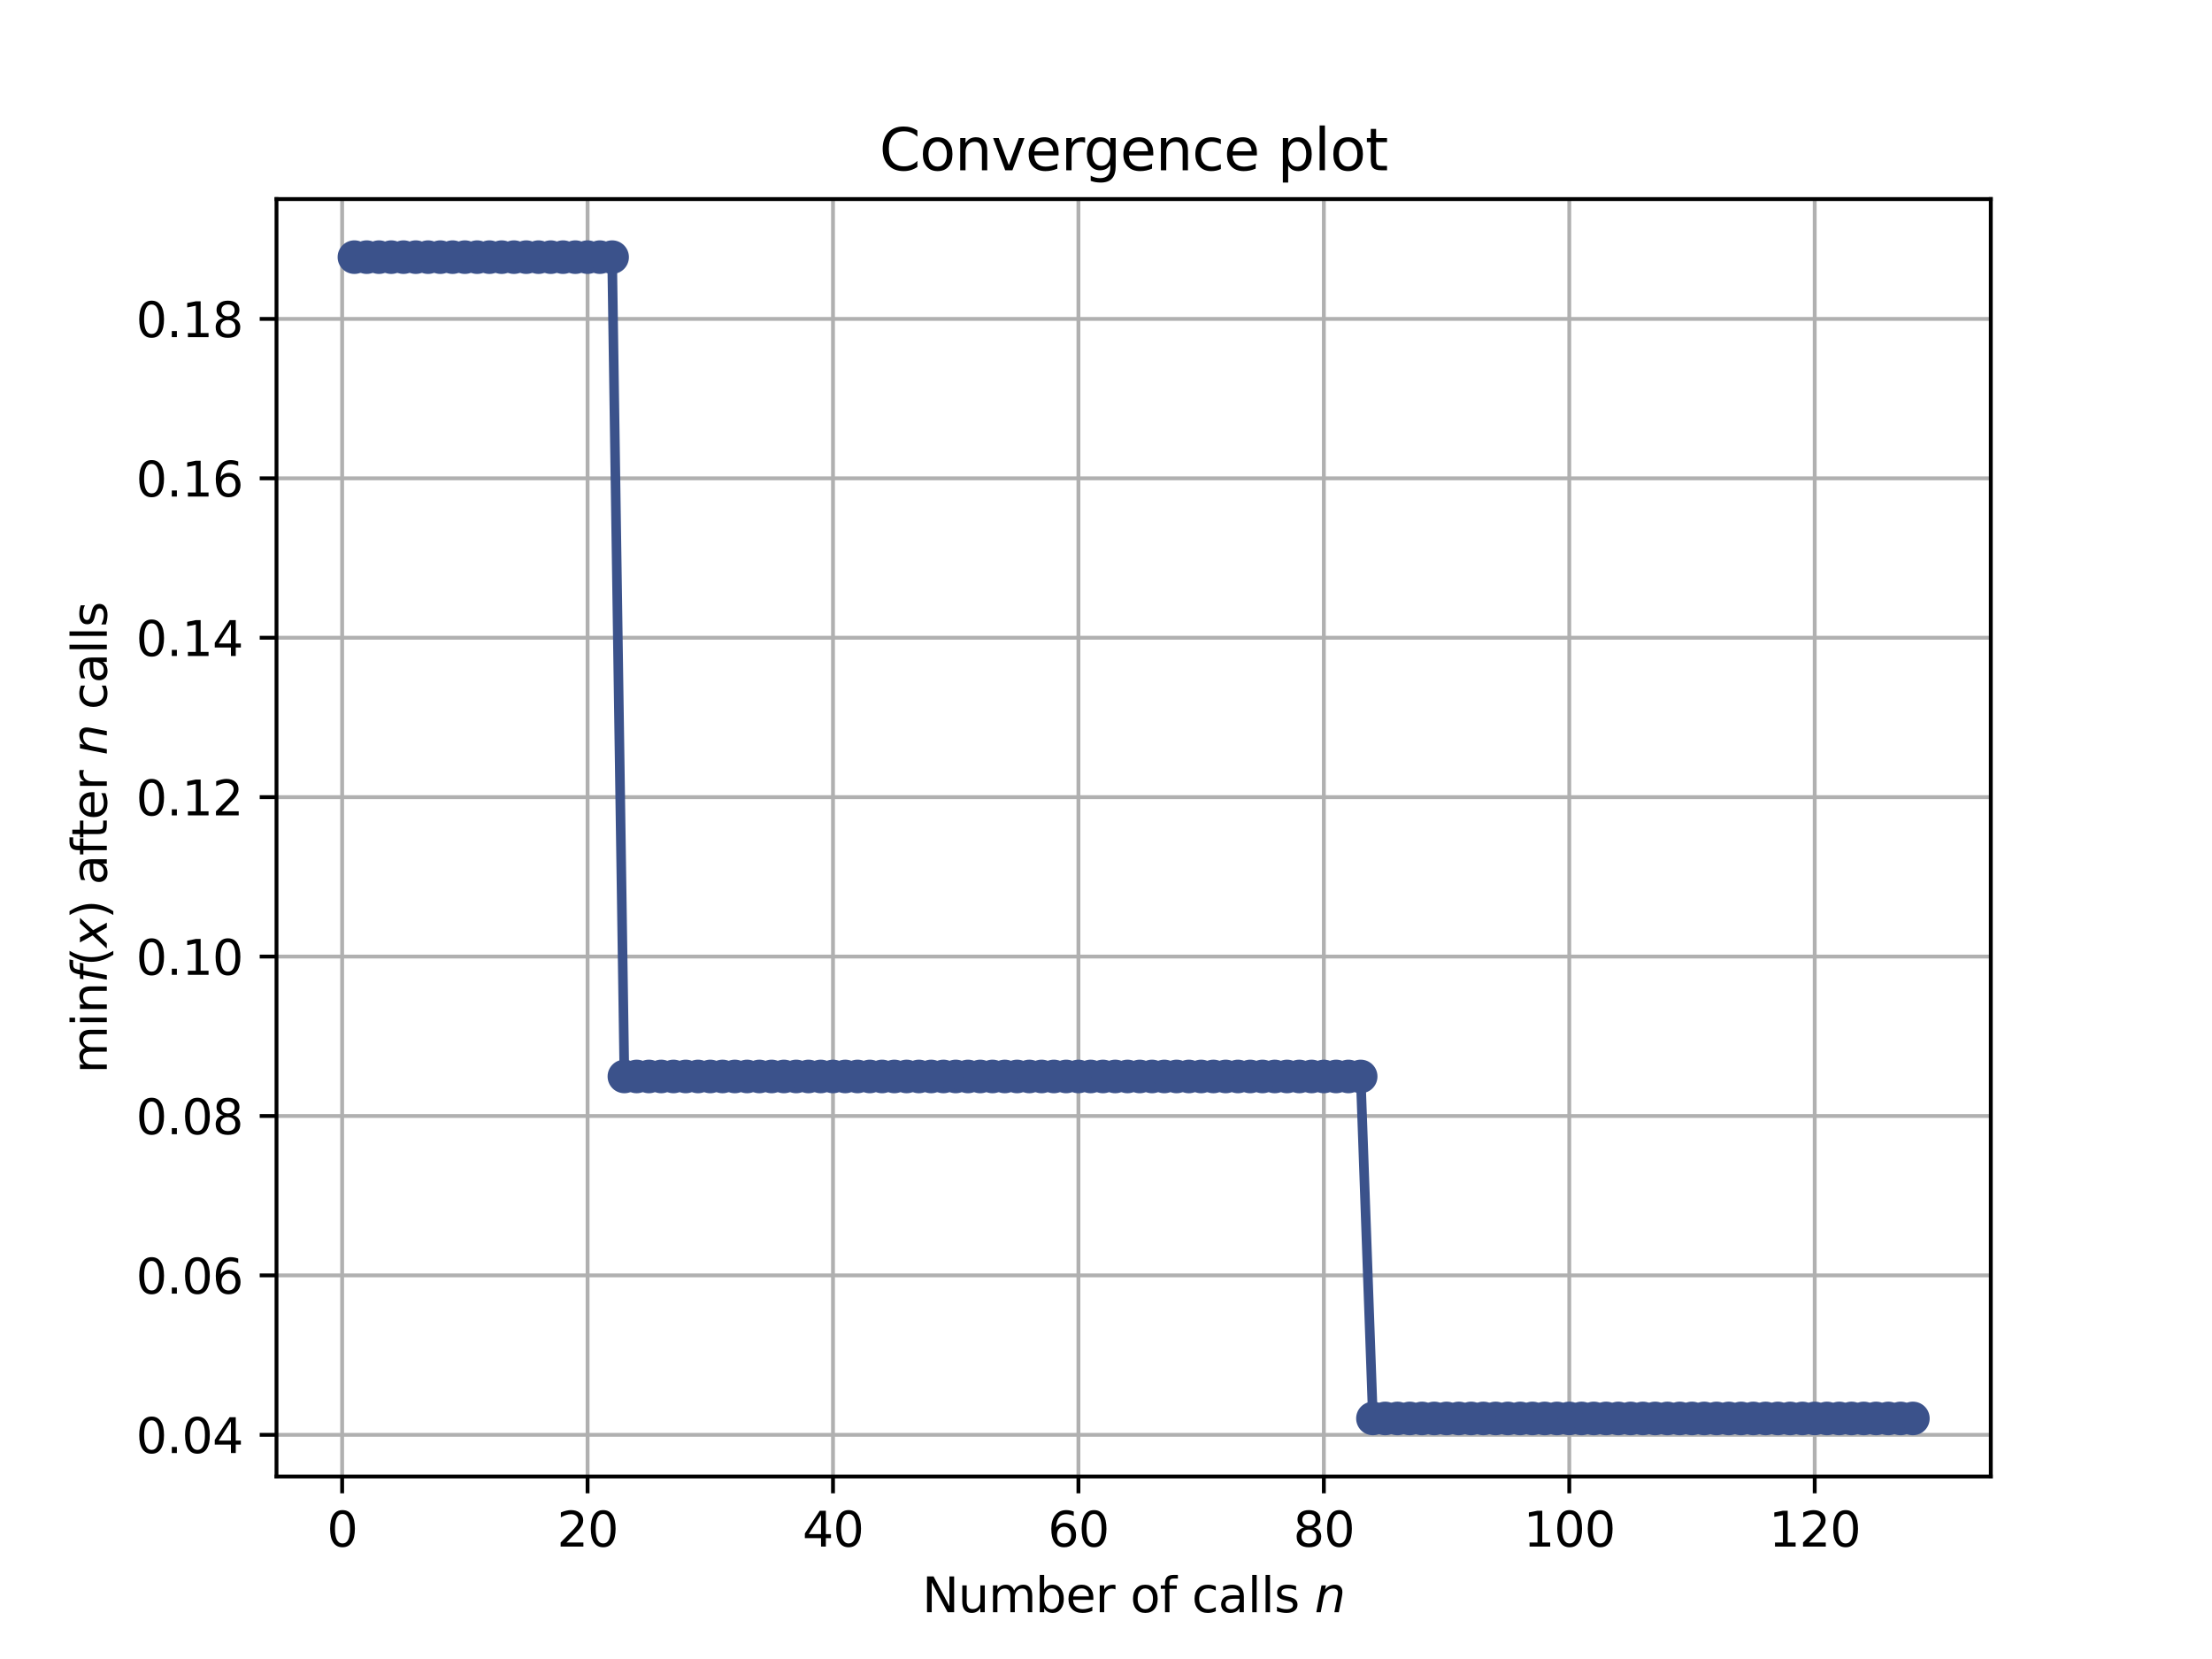 <?xml version="1.0" encoding="utf-8" standalone="no"?>
<!DOCTYPE svg PUBLIC "-//W3C//DTD SVG 1.1//EN"
  "http://www.w3.org/Graphics/SVG/1.1/DTD/svg11.dtd">
<svg height="345.6pt" version="1.1" viewBox="0 0 460.8 345.6" width="460.8pt" xmlns="http://www.w3.org/2000/svg" xmlns:xlink="http://www.w3.org/1999/xlink">
 <defs>
  <style type="text/css">*{stroke-linecap:butt;stroke-linejoin:round;}</style>
 </defs>
 <g id="figure_1">
  <g id="patch_1">
   <path d="M 0 345.6 
L 460.8 345.6 
L 460.8 0 
L 0 0 
z
" style="fill:#ffffff;"/>
  </g>
  <g id="axes_1">
   <g id="patch_2">
    <path d="M 57.6 307.584 
L 414.72 307.584 
L 414.72 41.472 
L 57.6 41.472 
z
" style="fill:#ffffff;"/>
   </g>
   <g id="matplotlib.axis_1">
    <g id="xtick_1">
     <g id="line2d_1">
      <path clip-path="url(#p0a5ab85a24)" d="M 71.276 307.584 
L 71.276 41.472 
" style="fill:none;stroke:#b0b0b0;stroke-linecap:square;stroke-width:0.8;"/>
     </g>
     <g id="line2d_2">
      <defs>
       <path d="M 0 0 
L 0 3.5 
" id="m8573bf4aab" style="stroke:#000000;stroke-width:0.8;"/>
      </defs>
      <g>
       <use style="stroke:#000000;stroke-width:0.8;" x="71.276" xlink:href="#m8573bf4aab" y="307.584"/>
      </g>
     </g>
     <g id="text_1">
      <!-- 0 -->
      <g transform="translate(68.095 322.182)scale(0.1 -0.1)">
       <defs>
        <path d="M 2034 4250 
Q 1547 4250 1301 3770 
Q 1056 3291 1056 2328 
Q 1056 1369 1301 889 
Q 1547 409 2034 409 
Q 2525 409 2770 889 
Q 3016 1369 3016 2328 
Q 3016 3291 2770 3770 
Q 2525 4250 2034 4250 
z
M 2034 4750 
Q 2819 4750 3233 4129 
Q 3647 3509 3647 2328 
Q 3647 1150 3233 529 
Q 2819 -91 2034 -91 
Q 1250 -91 836 529 
Q 422 1150 422 2328 
Q 422 3509 836 4129 
Q 1250 4750 2034 4750 
z
" id="DejaVuSans-30" transform="scale(0.016)"/>
       </defs>
       <use xlink:href="#DejaVuSans-30"/>
      </g>
     </g>
    </g>
    <g id="xtick_2">
     <g id="line2d_3">
      <path clip-path="url(#p0a5ab85a24)" d="M 122.403 307.584 
L 122.403 41.472 
" style="fill:none;stroke:#b0b0b0;stroke-linecap:square;stroke-width:0.8;"/>
     </g>
     <g id="line2d_4">
      <g>
       <use style="stroke:#000000;stroke-width:0.8;" x="122.403" xlink:href="#m8573bf4aab" y="307.584"/>
      </g>
     </g>
     <g id="text_2">
      <!-- 20 -->
      <g transform="translate(116.041 322.182)scale(0.1 -0.1)">
       <defs>
        <path d="M 1228 531 
L 3431 531 
L 3431 0 
L 469 0 
L 469 531 
Q 828 903 1448 1529 
Q 2069 2156 2228 2338 
Q 2531 2678 2651 2914 
Q 2772 3150 2772 3378 
Q 2772 3750 2511 3984 
Q 2250 4219 1831 4219 
Q 1534 4219 1204 4116 
Q 875 4013 500 3803 
L 500 4441 
Q 881 4594 1212 4672 
Q 1544 4750 1819 4750 
Q 2544 4750 2975 4387 
Q 3406 4025 3406 3419 
Q 3406 3131 3298 2873 
Q 3191 2616 2906 2266 
Q 2828 2175 2409 1742 
Q 1991 1309 1228 531 
z
" id="DejaVuSans-32" transform="scale(0.016)"/>
       </defs>
       <use xlink:href="#DejaVuSans-32"/>
       <use x="63.623" xlink:href="#DejaVuSans-30"/>
      </g>
     </g>
    </g>
    <g id="xtick_3">
     <g id="line2d_5">
      <path clip-path="url(#p0a5ab85a24)" d="M 173.53 307.584 
L 173.53 41.472 
" style="fill:none;stroke:#b0b0b0;stroke-linecap:square;stroke-width:0.8;"/>
     </g>
     <g id="line2d_6">
      <g>
       <use style="stroke:#000000;stroke-width:0.8;" x="173.53" xlink:href="#m8573bf4aab" y="307.584"/>
      </g>
     </g>
     <g id="text_3">
      <!-- 40 -->
      <g transform="translate(167.167 322.182)scale(0.1 -0.1)">
       <defs>
        <path d="M 2419 4116 
L 825 1625 
L 2419 1625 
L 2419 4116 
z
M 2253 4666 
L 3047 4666 
L 3047 1625 
L 3713 1625 
L 3713 1100 
L 3047 1100 
L 3047 0 
L 2419 0 
L 2419 1100 
L 313 1100 
L 313 1709 
L 2253 4666 
z
" id="DejaVuSans-34" transform="scale(0.016)"/>
       </defs>
       <use xlink:href="#DejaVuSans-34"/>
       <use x="63.623" xlink:href="#DejaVuSans-30"/>
      </g>
     </g>
    </g>
    <g id="xtick_4">
     <g id="line2d_7">
      <path clip-path="url(#p0a5ab85a24)" d="M 224.656 307.584 
L 224.656 41.472 
" style="fill:none;stroke:#b0b0b0;stroke-linecap:square;stroke-width:0.8;"/>
     </g>
     <g id="line2d_8">
      <g>
       <use style="stroke:#000000;stroke-width:0.8;" x="224.656" xlink:href="#m8573bf4aab" y="307.584"/>
      </g>
     </g>
     <g id="text_4">
      <!-- 60 -->
      <g transform="translate(218.294 322.182)scale(0.1 -0.1)">
       <defs>
        <path d="M 2113 2584 
Q 1688 2584 1439 2293 
Q 1191 2003 1191 1497 
Q 1191 994 1439 701 
Q 1688 409 2113 409 
Q 2538 409 2786 701 
Q 3034 994 3034 1497 
Q 3034 2003 2786 2293 
Q 2538 2584 2113 2584 
z
M 3366 4563 
L 3366 3988 
Q 3128 4100 2886 4159 
Q 2644 4219 2406 4219 
Q 1781 4219 1451 3797 
Q 1122 3375 1075 2522 
Q 1259 2794 1537 2939 
Q 1816 3084 2150 3084 
Q 2853 3084 3261 2657 
Q 3669 2231 3669 1497 
Q 3669 778 3244 343 
Q 2819 -91 2113 -91 
Q 1303 -91 875 529 
Q 447 1150 447 2328 
Q 447 3434 972 4092 
Q 1497 4750 2381 4750 
Q 2619 4750 2861 4703 
Q 3103 4656 3366 4563 
z
" id="DejaVuSans-36" transform="scale(0.016)"/>
       </defs>
       <use xlink:href="#DejaVuSans-36"/>
       <use x="63.623" xlink:href="#DejaVuSans-30"/>
      </g>
     </g>
    </g>
    <g id="xtick_5">
     <g id="line2d_9">
      <path clip-path="url(#p0a5ab85a24)" d="M 275.783 307.584 
L 275.783 41.472 
" style="fill:none;stroke:#b0b0b0;stroke-linecap:square;stroke-width:0.8;"/>
     </g>
     <g id="line2d_10">
      <g>
       <use style="stroke:#000000;stroke-width:0.8;" x="275.783" xlink:href="#m8573bf4aab" y="307.584"/>
      </g>
     </g>
     <g id="text_5">
      <!-- 80 -->
      <g transform="translate(269.421 322.182)scale(0.1 -0.1)">
       <defs>
        <path d="M 2034 2216 
Q 1584 2216 1326 1975 
Q 1069 1734 1069 1313 
Q 1069 891 1326 650 
Q 1584 409 2034 409 
Q 2484 409 2743 651 
Q 3003 894 3003 1313 
Q 3003 1734 2745 1975 
Q 2488 2216 2034 2216 
z
M 1403 2484 
Q 997 2584 770 2862 
Q 544 3141 544 3541 
Q 544 4100 942 4425 
Q 1341 4750 2034 4750 
Q 2731 4750 3128 4425 
Q 3525 4100 3525 3541 
Q 3525 3141 3298 2862 
Q 3072 2584 2669 2484 
Q 3125 2378 3379 2068 
Q 3634 1759 3634 1313 
Q 3634 634 3220 271 
Q 2806 -91 2034 -91 
Q 1263 -91 848 271 
Q 434 634 434 1313 
Q 434 1759 690 2068 
Q 947 2378 1403 2484 
z
M 1172 3481 
Q 1172 3119 1398 2916 
Q 1625 2713 2034 2713 
Q 2441 2713 2670 2916 
Q 2900 3119 2900 3481 
Q 2900 3844 2670 4047 
Q 2441 4250 2034 4250 
Q 1625 4250 1398 4047 
Q 1172 3844 1172 3481 
z
" id="DejaVuSans-38" transform="scale(0.016)"/>
       </defs>
       <use xlink:href="#DejaVuSans-38"/>
       <use x="63.623" xlink:href="#DejaVuSans-30"/>
      </g>
     </g>
    </g>
    <g id="xtick_6">
     <g id="line2d_11">
      <path clip-path="url(#p0a5ab85a24)" d="M 326.91 307.584 
L 326.91 41.472 
" style="fill:none;stroke:#b0b0b0;stroke-linecap:square;stroke-width:0.8;"/>
     </g>
     <g id="line2d_12">
      <g>
       <use style="stroke:#000000;stroke-width:0.8;" x="326.91" xlink:href="#m8573bf4aab" y="307.584"/>
      </g>
     </g>
     <g id="text_6">
      <!-- 100 -->
      <g transform="translate(317.366 322.182)scale(0.1 -0.1)">
       <defs>
        <path d="M 794 531 
L 1825 531 
L 1825 4091 
L 703 3866 
L 703 4441 
L 1819 4666 
L 2450 4666 
L 2450 531 
L 3481 531 
L 3481 0 
L 794 0 
L 794 531 
z
" id="DejaVuSans-31" transform="scale(0.016)"/>
       </defs>
       <use xlink:href="#DejaVuSans-31"/>
       <use x="63.623" xlink:href="#DejaVuSans-30"/>
       <use x="127.246" xlink:href="#DejaVuSans-30"/>
      </g>
     </g>
    </g>
    <g id="xtick_7">
     <g id="line2d_13">
      <path clip-path="url(#p0a5ab85a24)" d="M 378.037 307.584 
L 378.037 41.472 
" style="fill:none;stroke:#b0b0b0;stroke-linecap:square;stroke-width:0.8;"/>
     </g>
     <g id="line2d_14">
      <g>
       <use style="stroke:#000000;stroke-width:0.8;" x="378.037" xlink:href="#m8573bf4aab" y="307.584"/>
      </g>
     </g>
     <g id="text_7">
      <!-- 120 -->
      <g transform="translate(368.493 322.182)scale(0.1 -0.1)">
       <use xlink:href="#DejaVuSans-31"/>
       <use x="63.623" xlink:href="#DejaVuSans-32"/>
       <use x="127.246" xlink:href="#DejaVuSans-30"/>
      </g>
     </g>
    </g>
    <g id="text_8">
     <!-- Number of calls $n$ -->
     <g transform="translate(192.11 335.861)scale(0.1 -0.1)">
      <defs>
       <path d="M 628 4666 
L 1478 4666 
L 3547 763 
L 3547 4666 
L 4159 4666 
L 4159 0 
L 3309 0 
L 1241 3903 
L 1241 0 
L 628 0 
L 628 4666 
z
" id="DejaVuSans-4e" transform="scale(0.016)"/>
       <path d="M 544 1381 
L 544 3500 
L 1119 3500 
L 1119 1403 
Q 1119 906 1312 657 
Q 1506 409 1894 409 
Q 2359 409 2629 706 
Q 2900 1003 2900 1516 
L 2900 3500 
L 3475 3500 
L 3475 0 
L 2900 0 
L 2900 538 
Q 2691 219 2414 64 
Q 2138 -91 1772 -91 
Q 1169 -91 856 284 
Q 544 659 544 1381 
z
M 1991 3584 
L 1991 3584 
z
" id="DejaVuSans-75" transform="scale(0.016)"/>
       <path d="M 3328 2828 
Q 3544 3216 3844 3400 
Q 4144 3584 4550 3584 
Q 5097 3584 5394 3201 
Q 5691 2819 5691 2113 
L 5691 0 
L 5113 0 
L 5113 2094 
Q 5113 2597 4934 2840 
Q 4756 3084 4391 3084 
Q 3944 3084 3684 2787 
Q 3425 2491 3425 1978 
L 3425 0 
L 2847 0 
L 2847 2094 
Q 2847 2600 2669 2842 
Q 2491 3084 2119 3084 
Q 1678 3084 1418 2786 
Q 1159 2488 1159 1978 
L 1159 0 
L 581 0 
L 581 3500 
L 1159 3500 
L 1159 2956 
Q 1356 3278 1631 3431 
Q 1906 3584 2284 3584 
Q 2666 3584 2933 3390 
Q 3200 3197 3328 2828 
z
" id="DejaVuSans-6d" transform="scale(0.016)"/>
       <path d="M 3116 1747 
Q 3116 2381 2855 2742 
Q 2594 3103 2138 3103 
Q 1681 3103 1420 2742 
Q 1159 2381 1159 1747 
Q 1159 1113 1420 752 
Q 1681 391 2138 391 
Q 2594 391 2855 752 
Q 3116 1113 3116 1747 
z
M 1159 2969 
Q 1341 3281 1617 3432 
Q 1894 3584 2278 3584 
Q 2916 3584 3314 3078 
Q 3713 2572 3713 1747 
Q 3713 922 3314 415 
Q 2916 -91 2278 -91 
Q 1894 -91 1617 61 
Q 1341 213 1159 525 
L 1159 0 
L 581 0 
L 581 4863 
L 1159 4863 
L 1159 2969 
z
" id="DejaVuSans-62" transform="scale(0.016)"/>
       <path d="M 3597 1894 
L 3597 1613 
L 953 1613 
Q 991 1019 1311 708 
Q 1631 397 2203 397 
Q 2534 397 2845 478 
Q 3156 559 3463 722 
L 3463 178 
Q 3153 47 2828 -22 
Q 2503 -91 2169 -91 
Q 1331 -91 842 396 
Q 353 884 353 1716 
Q 353 2575 817 3079 
Q 1281 3584 2069 3584 
Q 2775 3584 3186 3129 
Q 3597 2675 3597 1894 
z
M 3022 2063 
Q 3016 2534 2758 2815 
Q 2500 3097 2075 3097 
Q 1594 3097 1305 2825 
Q 1016 2553 972 2059 
L 3022 2063 
z
" id="DejaVuSans-65" transform="scale(0.016)"/>
       <path d="M 2631 2963 
Q 2534 3019 2420 3045 
Q 2306 3072 2169 3072 
Q 1681 3072 1420 2755 
Q 1159 2438 1159 1844 
L 1159 0 
L 581 0 
L 581 3500 
L 1159 3500 
L 1159 2956 
Q 1341 3275 1631 3429 
Q 1922 3584 2338 3584 
Q 2397 3584 2469 3576 
Q 2541 3569 2628 3553 
L 2631 2963 
z
" id="DejaVuSans-72" transform="scale(0.016)"/>
       <path id="DejaVuSans-20" transform="scale(0.016)"/>
       <path d="M 1959 3097 
Q 1497 3097 1228 2736 
Q 959 2375 959 1747 
Q 959 1119 1226 758 
Q 1494 397 1959 397 
Q 2419 397 2687 759 
Q 2956 1122 2956 1747 
Q 2956 2369 2687 2733 
Q 2419 3097 1959 3097 
z
M 1959 3584 
Q 2709 3584 3137 3096 
Q 3566 2609 3566 1747 
Q 3566 888 3137 398 
Q 2709 -91 1959 -91 
Q 1206 -91 779 398 
Q 353 888 353 1747 
Q 353 2609 779 3096 
Q 1206 3584 1959 3584 
z
" id="DejaVuSans-6f" transform="scale(0.016)"/>
       <path d="M 2375 4863 
L 2375 4384 
L 1825 4384 
Q 1516 4384 1395 4259 
Q 1275 4134 1275 3809 
L 1275 3500 
L 2222 3500 
L 2222 3053 
L 1275 3053 
L 1275 0 
L 697 0 
L 697 3053 
L 147 3053 
L 147 3500 
L 697 3500 
L 697 3744 
Q 697 4328 969 4595 
Q 1241 4863 1831 4863 
L 2375 4863 
z
" id="DejaVuSans-66" transform="scale(0.016)"/>
       <path d="M 3122 3366 
L 3122 2828 
Q 2878 2963 2633 3030 
Q 2388 3097 2138 3097 
Q 1578 3097 1268 2742 
Q 959 2388 959 1747 
Q 959 1106 1268 751 
Q 1578 397 2138 397 
Q 2388 397 2633 464 
Q 2878 531 3122 666 
L 3122 134 
Q 2881 22 2623 -34 
Q 2366 -91 2075 -91 
Q 1284 -91 818 406 
Q 353 903 353 1747 
Q 353 2603 823 3093 
Q 1294 3584 2113 3584 
Q 2378 3584 2631 3529 
Q 2884 3475 3122 3366 
z
" id="DejaVuSans-63" transform="scale(0.016)"/>
       <path d="M 2194 1759 
Q 1497 1759 1228 1600 
Q 959 1441 959 1056 
Q 959 750 1161 570 
Q 1363 391 1709 391 
Q 2188 391 2477 730 
Q 2766 1069 2766 1631 
L 2766 1759 
L 2194 1759 
z
M 3341 1997 
L 3341 0 
L 2766 0 
L 2766 531 
Q 2569 213 2275 61 
Q 1981 -91 1556 -91 
Q 1019 -91 701 211 
Q 384 513 384 1019 
Q 384 1609 779 1909 
Q 1175 2209 1959 2209 
L 2766 2209 
L 2766 2266 
Q 2766 2663 2505 2880 
Q 2244 3097 1772 3097 
Q 1472 3097 1187 3025 
Q 903 2953 641 2809 
L 641 3341 
Q 956 3463 1253 3523 
Q 1550 3584 1831 3584 
Q 2591 3584 2966 3190 
Q 3341 2797 3341 1997 
z
" id="DejaVuSans-61" transform="scale(0.016)"/>
       <path d="M 603 4863 
L 1178 4863 
L 1178 0 
L 603 0 
L 603 4863 
z
" id="DejaVuSans-6c" transform="scale(0.016)"/>
       <path d="M 2834 3397 
L 2834 2853 
Q 2591 2978 2328 3040 
Q 2066 3103 1784 3103 
Q 1356 3103 1142 2972 
Q 928 2841 928 2578 
Q 928 2378 1081 2264 
Q 1234 2150 1697 2047 
L 1894 2003 
Q 2506 1872 2764 1633 
Q 3022 1394 3022 966 
Q 3022 478 2636 193 
Q 2250 -91 1575 -91 
Q 1294 -91 989 -36 
Q 684 19 347 128 
L 347 722 
Q 666 556 975 473 
Q 1284 391 1588 391 
Q 1994 391 2212 530 
Q 2431 669 2431 922 
Q 2431 1156 2273 1281 
Q 2116 1406 1581 1522 
L 1381 1569 
Q 847 1681 609 1914 
Q 372 2147 372 2553 
Q 372 3047 722 3315 
Q 1072 3584 1716 3584 
Q 2034 3584 2315 3537 
Q 2597 3491 2834 3397 
z
" id="DejaVuSans-73" transform="scale(0.016)"/>
       <path d="M 3566 2113 
L 3156 0 
L 2578 0 
L 2988 2091 
Q 3016 2238 3031 2350 
Q 3047 2463 3047 2528 
Q 3047 2791 2881 2937 
Q 2716 3084 2419 3084 
Q 1956 3084 1622 2776 
Q 1288 2469 1184 1941 
L 800 0 
L 225 0 
L 903 3500 
L 1478 3500 
L 1363 2950 
Q 1603 3253 1940 3418 
Q 2278 3584 2650 3584 
Q 3113 3584 3367 3334 
Q 3622 3084 3622 2631 
Q 3622 2519 3608 2391 
Q 3594 2263 3566 2113 
z
" id="DejaVuSans-Oblique-6e" transform="scale(0.016)"/>
      </defs>
      <use transform="translate(0 0.016)" xlink:href="#DejaVuSans-4e"/>
      <use transform="translate(74.805 0.016)" xlink:href="#DejaVuSans-75"/>
      <use transform="translate(138.184 0.016)" xlink:href="#DejaVuSans-6d"/>
      <use transform="translate(235.596 0.016)" xlink:href="#DejaVuSans-62"/>
      <use transform="translate(299.072 0.016)" xlink:href="#DejaVuSans-65"/>
      <use transform="translate(360.596 0.016)" xlink:href="#DejaVuSans-72"/>
      <use transform="translate(401.709 0.016)" xlink:href="#DejaVuSans-20"/>
      <use transform="translate(433.496 0.016)" xlink:href="#DejaVuSans-6f"/>
      <use transform="translate(494.678 0.016)" xlink:href="#DejaVuSans-66"/>
      <use transform="translate(529.883 0.016)" xlink:href="#DejaVuSans-20"/>
      <use transform="translate(561.67 0.016)" xlink:href="#DejaVuSans-63"/>
      <use transform="translate(616.65 0.016)" xlink:href="#DejaVuSans-61"/>
      <use transform="translate(677.93 0.016)" xlink:href="#DejaVuSans-6c"/>
      <use transform="translate(705.713 0.016)" xlink:href="#DejaVuSans-6c"/>
      <use transform="translate(733.496 0.016)" xlink:href="#DejaVuSans-73"/>
      <use transform="translate(785.596 0.016)" xlink:href="#DejaVuSans-20"/>
      <use transform="translate(817.383 0.016)" xlink:href="#DejaVuSans-Oblique-6e"/>
     </g>
    </g>
   </g>
   <g id="matplotlib.axis_2">
    <g id="ytick_1">
     <g id="line2d_15">
      <path clip-path="url(#p0a5ab85a24)" d="M 57.6 298.896 
L 414.72 298.896 
" style="fill:none;stroke:#b0b0b0;stroke-linecap:square;stroke-width:0.8;"/>
     </g>
     <g id="line2d_16">
      <defs>
       <path d="M 0 0 
L -3.5 0 
" id="m65bbc24fce" style="stroke:#000000;stroke-width:0.8;"/>
      </defs>
      <g>
       <use style="stroke:#000000;stroke-width:0.8;" x="57.6" xlink:href="#m65bbc24fce" y="298.896"/>
      </g>
     </g>
     <g id="text_9">
      <!-- 0.04 -->
      <g transform="translate(28.334 302.695)scale(0.1 -0.1)">
       <defs>
        <path d="M 684 794 
L 1344 794 
L 1344 0 
L 684 0 
L 684 794 
z
" id="DejaVuSans-2e" transform="scale(0.016)"/>
       </defs>
       <use xlink:href="#DejaVuSans-30"/>
       <use x="63.623" xlink:href="#DejaVuSans-2e"/>
       <use x="95.41" xlink:href="#DejaVuSans-30"/>
       <use x="159.033" xlink:href="#DejaVuSans-34"/>
      </g>
     </g>
    </g>
    <g id="ytick_2">
     <g id="line2d_17">
      <path clip-path="url(#p0a5ab85a24)" d="M 57.6 265.687 
L 414.72 265.687 
" style="fill:none;stroke:#b0b0b0;stroke-linecap:square;stroke-width:0.8;"/>
     </g>
     <g id="line2d_18">
      <g>
       <use style="stroke:#000000;stroke-width:0.8;" x="57.6" xlink:href="#m65bbc24fce" y="265.687"/>
      </g>
     </g>
     <g id="text_10">
      <!-- 0.06 -->
      <g transform="translate(28.334 269.486)scale(0.1 -0.1)">
       <use xlink:href="#DejaVuSans-30"/>
       <use x="63.623" xlink:href="#DejaVuSans-2e"/>
       <use x="95.41" xlink:href="#DejaVuSans-30"/>
       <use x="159.033" xlink:href="#DejaVuSans-36"/>
      </g>
     </g>
    </g>
    <g id="ytick_3">
     <g id="line2d_19">
      <path clip-path="url(#p0a5ab85a24)" d="M 57.6 232.478 
L 414.72 232.478 
" style="fill:none;stroke:#b0b0b0;stroke-linecap:square;stroke-width:0.8;"/>
     </g>
     <g id="line2d_20">
      <g>
       <use style="stroke:#000000;stroke-width:0.8;" x="57.6" xlink:href="#m65bbc24fce" y="232.478"/>
      </g>
     </g>
     <g id="text_11">
      <!-- 0.08 -->
      <g transform="translate(28.334 236.277)scale(0.1 -0.1)">
       <use xlink:href="#DejaVuSans-30"/>
       <use x="63.623" xlink:href="#DejaVuSans-2e"/>
       <use x="95.41" xlink:href="#DejaVuSans-30"/>
       <use x="159.033" xlink:href="#DejaVuSans-38"/>
      </g>
     </g>
    </g>
    <g id="ytick_4">
     <g id="line2d_21">
      <path clip-path="url(#p0a5ab85a24)" d="M 57.6 199.269 
L 414.72 199.269 
" style="fill:none;stroke:#b0b0b0;stroke-linecap:square;stroke-width:0.8;"/>
     </g>
     <g id="line2d_22">
      <g>
       <use style="stroke:#000000;stroke-width:0.8;" x="57.6" xlink:href="#m65bbc24fce" y="199.269"/>
      </g>
     </g>
     <g id="text_12">
      <!-- 0.10 -->
      <g transform="translate(28.334 203.069)scale(0.1 -0.1)">
       <use xlink:href="#DejaVuSans-30"/>
       <use x="63.623" xlink:href="#DejaVuSans-2e"/>
       <use x="95.41" xlink:href="#DejaVuSans-31"/>
       <use x="159.033" xlink:href="#DejaVuSans-30"/>
      </g>
     </g>
    </g>
    <g id="ytick_5">
     <g id="line2d_23">
      <path clip-path="url(#p0a5ab85a24)" d="M 57.6 166.06 
L 414.72 166.06 
" style="fill:none;stroke:#b0b0b0;stroke-linecap:square;stroke-width:0.8;"/>
     </g>
     <g id="line2d_24">
      <g>
       <use style="stroke:#000000;stroke-width:0.8;" x="57.6" xlink:href="#m65bbc24fce" y="166.06"/>
      </g>
     </g>
     <g id="text_13">
      <!-- 0.12 -->
      <g transform="translate(28.334 169.86)scale(0.1 -0.1)">
       <use xlink:href="#DejaVuSans-30"/>
       <use x="63.623" xlink:href="#DejaVuSans-2e"/>
       <use x="95.41" xlink:href="#DejaVuSans-31"/>
       <use x="159.033" xlink:href="#DejaVuSans-32"/>
      </g>
     </g>
    </g>
    <g id="ytick_6">
     <g id="line2d_25">
      <path clip-path="url(#p0a5ab85a24)" d="M 57.6 132.852 
L 414.72 132.852 
" style="fill:none;stroke:#b0b0b0;stroke-linecap:square;stroke-width:0.8;"/>
     </g>
     <g id="line2d_26">
      <g>
       <use style="stroke:#000000;stroke-width:0.8;" x="57.6" xlink:href="#m65bbc24fce" y="132.852"/>
      </g>
     </g>
     <g id="text_14">
      <!-- 0.14 -->
      <g transform="translate(28.334 136.651)scale(0.1 -0.1)">
       <use xlink:href="#DejaVuSans-30"/>
       <use x="63.623" xlink:href="#DejaVuSans-2e"/>
       <use x="95.41" xlink:href="#DejaVuSans-31"/>
       <use x="159.033" xlink:href="#DejaVuSans-34"/>
      </g>
     </g>
    </g>
    <g id="ytick_7">
     <g id="line2d_27">
      <path clip-path="url(#p0a5ab85a24)" d="M 57.6 99.643 
L 414.72 99.643 
" style="fill:none;stroke:#b0b0b0;stroke-linecap:square;stroke-width:0.8;"/>
     </g>
     <g id="line2d_28">
      <g>
       <use style="stroke:#000000;stroke-width:0.8;" x="57.6" xlink:href="#m65bbc24fce" y="99.643"/>
      </g>
     </g>
     <g id="text_15">
      <!-- 0.16 -->
      <g transform="translate(28.334 103.442)scale(0.1 -0.1)">
       <use xlink:href="#DejaVuSans-30"/>
       <use x="63.623" xlink:href="#DejaVuSans-2e"/>
       <use x="95.41" xlink:href="#DejaVuSans-31"/>
       <use x="159.033" xlink:href="#DejaVuSans-36"/>
      </g>
     </g>
    </g>
    <g id="ytick_8">
     <g id="line2d_29">
      <path clip-path="url(#p0a5ab85a24)" d="M 57.6 66.434 
L 414.72 66.434 
" style="fill:none;stroke:#b0b0b0;stroke-linecap:square;stroke-width:0.8;"/>
     </g>
     <g id="line2d_30">
      <g>
       <use style="stroke:#000000;stroke-width:0.8;" x="57.6" xlink:href="#m65bbc24fce" y="66.434"/>
      </g>
     </g>
     <g id="text_16">
      <!-- 0.18 -->
      <g transform="translate(28.334 70.233)scale(0.1 -0.1)">
       <use xlink:href="#DejaVuSans-30"/>
       <use x="63.623" xlink:href="#DejaVuSans-2e"/>
       <use x="95.41" xlink:href="#DejaVuSans-31"/>
       <use x="159.033" xlink:href="#DejaVuSans-38"/>
      </g>
     </g>
    </g>
    <g id="text_17">
     <!-- $\min f(x)$ after $n$ calls -->
     <g transform="translate(22.255 223.628)rotate(-90)scale(0.1 -0.1)">
      <defs>
       <path d="M 603 3500 
L 1178 3500 
L 1178 0 
L 603 0 
L 603 3500 
z
M 603 4863 
L 1178 4863 
L 1178 4134 
L 603 4134 
L 603 4863 
z
" id="DejaVuSans-69" transform="scale(0.016)"/>
       <path d="M 3513 2113 
L 3513 0 
L 2938 0 
L 2938 2094 
Q 2938 2591 2744 2837 
Q 2550 3084 2163 3084 
Q 1697 3084 1428 2787 
Q 1159 2491 1159 1978 
L 1159 0 
L 581 0 
L 581 3500 
L 1159 3500 
L 1159 2956 
Q 1366 3272 1645 3428 
Q 1925 3584 2291 3584 
Q 2894 3584 3203 3211 
Q 3513 2838 3513 2113 
z
" id="DejaVuSans-6e" transform="scale(0.016)"/>
       <path d="M 3059 4863 
L 2969 4384 
L 2419 4384 
Q 2106 4384 1964 4261 
Q 1822 4138 1753 3809 
L 1691 3500 
L 2638 3500 
L 2553 3053 
L 1606 3053 
L 1013 0 
L 434 0 
L 1031 3053 
L 481 3053 
L 563 3500 
L 1113 3500 
L 1159 3744 
Q 1278 4363 1576 4613 
Q 1875 4863 2516 4863 
L 3059 4863 
z
" id="DejaVuSans-Oblique-66" transform="scale(0.016)"/>
       <path d="M 1984 4856 
Q 1566 4138 1362 3434 
Q 1159 2731 1159 2009 
Q 1159 1288 1364 580 
Q 1569 -128 1984 -844 
L 1484 -844 
Q 1016 -109 783 600 
Q 550 1309 550 2009 
Q 550 2706 781 3412 
Q 1013 4119 1484 4856 
L 1984 4856 
z
" id="DejaVuSans-28" transform="scale(0.016)"/>
       <path d="M 3841 3500 
L 2234 1784 
L 3219 0 
L 2559 0 
L 1819 1388 
L 531 0 
L -166 0 
L 1556 1844 
L 641 3500 
L 1300 3500 
L 1972 2234 
L 3144 3500 
L 3841 3500 
z
" id="DejaVuSans-Oblique-78" transform="scale(0.016)"/>
       <path d="M 513 4856 
L 1013 4856 
Q 1481 4119 1714 3412 
Q 1947 2706 1947 2009 
Q 1947 1309 1714 600 
Q 1481 -109 1013 -844 
L 513 -844 
Q 928 -128 1133 580 
Q 1338 1288 1338 2009 
Q 1338 2731 1133 3434 
Q 928 4138 513 4856 
z
" id="DejaVuSans-29" transform="scale(0.016)"/>
       <path d="M 1172 4494 
L 1172 3500 
L 2356 3500 
L 2356 3053 
L 1172 3053 
L 1172 1153 
Q 1172 725 1289 603 
Q 1406 481 1766 481 
L 2356 481 
L 2356 0 
L 1766 0 
Q 1100 0 847 248 
Q 594 497 594 1153 
L 594 3053 
L 172 3053 
L 172 3500 
L 594 3500 
L 594 4494 
L 1172 4494 
z
" id="DejaVuSans-74" transform="scale(0.016)"/>
      </defs>
      <use transform="translate(0 0.016)" xlink:href="#DejaVuSans-6d"/>
      <use transform="translate(97.412 0.016)" xlink:href="#DejaVuSans-69"/>
      <use transform="translate(125.195 0.016)" xlink:href="#DejaVuSans-6e"/>
      <use transform="translate(188.574 0.016)" xlink:href="#DejaVuSans-Oblique-66"/>
      <use transform="translate(223.779 0.016)" xlink:href="#DejaVuSans-28"/>
      <use transform="translate(262.793 0.016)" xlink:href="#DejaVuSans-Oblique-78"/>
      <use transform="translate(321.973 0.016)" xlink:href="#DejaVuSans-29"/>
      <use transform="translate(360.986 0.016)" xlink:href="#DejaVuSans-20"/>
      <use transform="translate(392.773 0.016)" xlink:href="#DejaVuSans-61"/>
      <use transform="translate(454.053 0.016)" xlink:href="#DejaVuSans-66"/>
      <use transform="translate(489.258 0.016)" xlink:href="#DejaVuSans-74"/>
      <use transform="translate(528.467 0.016)" xlink:href="#DejaVuSans-65"/>
      <use transform="translate(589.99 0.016)" xlink:href="#DejaVuSans-72"/>
      <use transform="translate(631.104 0.016)" xlink:href="#DejaVuSans-20"/>
      <use transform="translate(662.891 0.016)" xlink:href="#DejaVuSans-Oblique-6e"/>
      <use transform="translate(726.27 0.016)" xlink:href="#DejaVuSans-20"/>
      <use transform="translate(758.057 0.016)" xlink:href="#DejaVuSans-63"/>
      <use transform="translate(813.037 0.016)" xlink:href="#DejaVuSans-61"/>
      <use transform="translate(874.316 0.016)" xlink:href="#DejaVuSans-6c"/>
      <use transform="translate(902.1 0.016)" xlink:href="#DejaVuSans-6c"/>
      <use transform="translate(929.883 0.016)" xlink:href="#DejaVuSans-73"/>
     </g>
    </g>
   </g>
   <g id="line2d_31">
    <path clip-path="url(#p0a5ab85a24)" d="M 73.833 53.568 
L 127.516 53.568 
L 130.072 224.245 
L 283.452 224.245 
L 286.009 295.488 
L 398.487 295.488 
L 398.487 295.488 
" style="fill:none;stroke:#3b528b;stroke-linecap:square;stroke-width:2;"/>
    <defs>
     <path d="M 0 3 
C 0.796 3 1.559 2.684 2.121 2.121 
C 2.684 1.559 3 0.796 3 0 
C 3 -0.796 2.684 -1.559 2.121 -2.121 
C 1.559 -2.684 0.796 -3 0 -3 
C -0.796 -3 -1.559 -2.684 -2.121 -2.121 
C -2.684 -1.559 -3 -0.796 -3 0 
C -3 0.796 -2.684 1.559 -2.121 2.121 
C -1.559 2.684 -0.796 3 0 3 
z
" id="m0031842c00" style="stroke:#3b528b;"/>
    </defs>
    <g clip-path="url(#p0a5ab85a24)">
     <use style="fill:#3b528b;stroke:#3b528b;" x="73.833" xlink:href="#m0031842c00" y="53.568"/>
     <use style="fill:#3b528b;stroke:#3b528b;" x="76.389" xlink:href="#m0031842c00" y="53.568"/>
     <use style="fill:#3b528b;stroke:#3b528b;" x="78.945" xlink:href="#m0031842c00" y="53.568"/>
     <use style="fill:#3b528b;stroke:#3b528b;" x="81.502" xlink:href="#m0031842c00" y="53.568"/>
     <use style="fill:#3b528b;stroke:#3b528b;" x="84.058" xlink:href="#m0031842c00" y="53.568"/>
     <use style="fill:#3b528b;stroke:#3b528b;" x="86.614" xlink:href="#m0031842c00" y="53.568"/>
     <use style="fill:#3b528b;stroke:#3b528b;" x="89.171" xlink:href="#m0031842c00" y="53.568"/>
     <use style="fill:#3b528b;stroke:#3b528b;" x="91.727" xlink:href="#m0031842c00" y="53.568"/>
     <use style="fill:#3b528b;stroke:#3b528b;" x="94.283" xlink:href="#m0031842c00" y="53.568"/>
     <use style="fill:#3b528b;stroke:#3b528b;" x="96.84" xlink:href="#m0031842c00" y="53.568"/>
     <use style="fill:#3b528b;stroke:#3b528b;" x="99.396" xlink:href="#m0031842c00" y="53.568"/>
     <use style="fill:#3b528b;stroke:#3b528b;" x="101.952" xlink:href="#m0031842c00" y="53.568"/>
     <use style="fill:#3b528b;stroke:#3b528b;" x="104.509" xlink:href="#m0031842c00" y="53.568"/>
     <use style="fill:#3b528b;stroke:#3b528b;" x="107.065" xlink:href="#m0031842c00" y="53.568"/>
     <use style="fill:#3b528b;stroke:#3b528b;" x="109.621" xlink:href="#m0031842c00" y="53.568"/>
     <use style="fill:#3b528b;stroke:#3b528b;" x="112.178" xlink:href="#m0031842c00" y="53.568"/>
     <use style="fill:#3b528b;stroke:#3b528b;" x="114.734" xlink:href="#m0031842c00" y="53.568"/>
     <use style="fill:#3b528b;stroke:#3b528b;" x="117.29" xlink:href="#m0031842c00" y="53.568"/>
     <use style="fill:#3b528b;stroke:#3b528b;" x="119.847" xlink:href="#m0031842c00" y="53.568"/>
     <use style="fill:#3b528b;stroke:#3b528b;" x="122.403" xlink:href="#m0031842c00" y="53.568"/>
     <use style="fill:#3b528b;stroke:#3b528b;" x="124.959" xlink:href="#m0031842c00" y="53.568"/>
     <use style="fill:#3b528b;stroke:#3b528b;" x="127.516" xlink:href="#m0031842c00" y="53.568"/>
     <use style="fill:#3b528b;stroke:#3b528b;" x="130.072" xlink:href="#m0031842c00" y="224.245"/>
     <use style="fill:#3b528b;stroke:#3b528b;" x="132.628" xlink:href="#m0031842c00" y="224.245"/>
     <use style="fill:#3b528b;stroke:#3b528b;" x="135.185" xlink:href="#m0031842c00" y="224.245"/>
     <use style="fill:#3b528b;stroke:#3b528b;" x="137.741" xlink:href="#m0031842c00" y="224.245"/>
     <use style="fill:#3b528b;stroke:#3b528b;" x="140.297" xlink:href="#m0031842c00" y="224.245"/>
     <use style="fill:#3b528b;stroke:#3b528b;" x="142.854" xlink:href="#m0031842c00" y="224.245"/>
     <use style="fill:#3b528b;stroke:#3b528b;" x="145.41" xlink:href="#m0031842c00" y="224.245"/>
     <use style="fill:#3b528b;stroke:#3b528b;" x="147.966" xlink:href="#m0031842c00" y="224.245"/>
     <use style="fill:#3b528b;stroke:#3b528b;" x="150.523" xlink:href="#m0031842c00" y="224.245"/>
     <use style="fill:#3b528b;stroke:#3b528b;" x="153.079" xlink:href="#m0031842c00" y="224.245"/>
     <use style="fill:#3b528b;stroke:#3b528b;" x="155.635" xlink:href="#m0031842c00" y="224.245"/>
     <use style="fill:#3b528b;stroke:#3b528b;" x="158.192" xlink:href="#m0031842c00" y="224.245"/>
     <use style="fill:#3b528b;stroke:#3b528b;" x="160.748" xlink:href="#m0031842c00" y="224.245"/>
     <use style="fill:#3b528b;stroke:#3b528b;" x="163.304" xlink:href="#m0031842c00" y="224.245"/>
     <use style="fill:#3b528b;stroke:#3b528b;" x="165.861" xlink:href="#m0031842c00" y="224.245"/>
     <use style="fill:#3b528b;stroke:#3b528b;" x="168.417" xlink:href="#m0031842c00" y="224.245"/>
     <use style="fill:#3b528b;stroke:#3b528b;" x="170.973" xlink:href="#m0031842c00" y="224.245"/>
     <use style="fill:#3b528b;stroke:#3b528b;" x="173.53" xlink:href="#m0031842c00" y="224.245"/>
     <use style="fill:#3b528b;stroke:#3b528b;" x="176.086" xlink:href="#m0031842c00" y="224.245"/>
     <use style="fill:#3b528b;stroke:#3b528b;" x="178.642" xlink:href="#m0031842c00" y="224.245"/>
     <use style="fill:#3b528b;stroke:#3b528b;" x="181.199" xlink:href="#m0031842c00" y="224.245"/>
     <use style="fill:#3b528b;stroke:#3b528b;" x="183.755" xlink:href="#m0031842c00" y="224.245"/>
     <use style="fill:#3b528b;stroke:#3b528b;" x="186.311" xlink:href="#m0031842c00" y="224.245"/>
     <use style="fill:#3b528b;stroke:#3b528b;" x="188.868" xlink:href="#m0031842c00" y="224.245"/>
     <use style="fill:#3b528b;stroke:#3b528b;" x="191.424" xlink:href="#m0031842c00" y="224.245"/>
     <use style="fill:#3b528b;stroke:#3b528b;" x="193.98" xlink:href="#m0031842c00" y="224.245"/>
     <use style="fill:#3b528b;stroke:#3b528b;" x="196.537" xlink:href="#m0031842c00" y="224.245"/>
     <use style="fill:#3b528b;stroke:#3b528b;" x="199.093" xlink:href="#m0031842c00" y="224.245"/>
     <use style="fill:#3b528b;stroke:#3b528b;" x="201.649" xlink:href="#m0031842c00" y="224.245"/>
     <use style="fill:#3b528b;stroke:#3b528b;" x="204.206" xlink:href="#m0031842c00" y="224.245"/>
     <use style="fill:#3b528b;stroke:#3b528b;" x="206.762" xlink:href="#m0031842c00" y="224.245"/>
     <use style="fill:#3b528b;stroke:#3b528b;" x="209.318" xlink:href="#m0031842c00" y="224.245"/>
     <use style="fill:#3b528b;stroke:#3b528b;" x="211.875" xlink:href="#m0031842c00" y="224.245"/>
     <use style="fill:#3b528b;stroke:#3b528b;" x="214.431" xlink:href="#m0031842c00" y="224.245"/>
     <use style="fill:#3b528b;stroke:#3b528b;" x="216.987" xlink:href="#m0031842c00" y="224.245"/>
     <use style="fill:#3b528b;stroke:#3b528b;" x="219.544" xlink:href="#m0031842c00" y="224.245"/>
     <use style="fill:#3b528b;stroke:#3b528b;" x="222.1" xlink:href="#m0031842c00" y="224.245"/>
     <use style="fill:#3b528b;stroke:#3b528b;" x="224.656" xlink:href="#m0031842c00" y="224.245"/>
     <use style="fill:#3b528b;stroke:#3b528b;" x="227.213" xlink:href="#m0031842c00" y="224.245"/>
     <use style="fill:#3b528b;stroke:#3b528b;" x="229.769" xlink:href="#m0031842c00" y="224.245"/>
     <use style="fill:#3b528b;stroke:#3b528b;" x="232.325" xlink:href="#m0031842c00" y="224.245"/>
     <use style="fill:#3b528b;stroke:#3b528b;" x="234.882" xlink:href="#m0031842c00" y="224.245"/>
     <use style="fill:#3b528b;stroke:#3b528b;" x="237.438" xlink:href="#m0031842c00" y="224.245"/>
     <use style="fill:#3b528b;stroke:#3b528b;" x="239.995" xlink:href="#m0031842c00" y="224.245"/>
     <use style="fill:#3b528b;stroke:#3b528b;" x="242.551" xlink:href="#m0031842c00" y="224.245"/>
     <use style="fill:#3b528b;stroke:#3b528b;" x="245.107" xlink:href="#m0031842c00" y="224.245"/>
     <use style="fill:#3b528b;stroke:#3b528b;" x="247.664" xlink:href="#m0031842c00" y="224.245"/>
     <use style="fill:#3b528b;stroke:#3b528b;" x="250.22" xlink:href="#m0031842c00" y="224.245"/>
     <use style="fill:#3b528b;stroke:#3b528b;" x="252.776" xlink:href="#m0031842c00" y="224.245"/>
     <use style="fill:#3b528b;stroke:#3b528b;" x="255.333" xlink:href="#m0031842c00" y="224.245"/>
     <use style="fill:#3b528b;stroke:#3b528b;" x="257.889" xlink:href="#m0031842c00" y="224.245"/>
     <use style="fill:#3b528b;stroke:#3b528b;" x="260.445" xlink:href="#m0031842c00" y="224.245"/>
     <use style="fill:#3b528b;stroke:#3b528b;" x="263.002" xlink:href="#m0031842c00" y="224.245"/>
     <use style="fill:#3b528b;stroke:#3b528b;" x="265.558" xlink:href="#m0031842c00" y="224.245"/>
     <use style="fill:#3b528b;stroke:#3b528b;" x="268.114" xlink:href="#m0031842c00" y="224.245"/>
     <use style="fill:#3b528b;stroke:#3b528b;" x="270.671" xlink:href="#m0031842c00" y="224.245"/>
     <use style="fill:#3b528b;stroke:#3b528b;" x="273.227" xlink:href="#m0031842c00" y="224.245"/>
     <use style="fill:#3b528b;stroke:#3b528b;" x="275.783" xlink:href="#m0031842c00" y="224.245"/>
     <use style="fill:#3b528b;stroke:#3b528b;" x="278.34" xlink:href="#m0031842c00" y="224.245"/>
     <use style="fill:#3b528b;stroke:#3b528b;" x="280.896" xlink:href="#m0031842c00" y="224.245"/>
     <use style="fill:#3b528b;stroke:#3b528b;" x="283.452" xlink:href="#m0031842c00" y="224.245"/>
     <use style="fill:#3b528b;stroke:#3b528b;" x="286.009" xlink:href="#m0031842c00" y="295.488"/>
     <use style="fill:#3b528b;stroke:#3b528b;" x="288.565" xlink:href="#m0031842c00" y="295.488"/>
     <use style="fill:#3b528b;stroke:#3b528b;" x="291.121" xlink:href="#m0031842c00" y="295.488"/>
     <use style="fill:#3b528b;stroke:#3b528b;" x="293.678" xlink:href="#m0031842c00" y="295.488"/>
     <use style="fill:#3b528b;stroke:#3b528b;" x="296.234" xlink:href="#m0031842c00" y="295.488"/>
     <use style="fill:#3b528b;stroke:#3b528b;" x="298.79" xlink:href="#m0031842c00" y="295.488"/>
     <use style="fill:#3b528b;stroke:#3b528b;" x="301.347" xlink:href="#m0031842c00" y="295.488"/>
     <use style="fill:#3b528b;stroke:#3b528b;" x="303.903" xlink:href="#m0031842c00" y="295.488"/>
     <use style="fill:#3b528b;stroke:#3b528b;" x="306.459" xlink:href="#m0031842c00" y="295.488"/>
     <use style="fill:#3b528b;stroke:#3b528b;" x="309.016" xlink:href="#m0031842c00" y="295.488"/>
     <use style="fill:#3b528b;stroke:#3b528b;" x="311.572" xlink:href="#m0031842c00" y="295.488"/>
     <use style="fill:#3b528b;stroke:#3b528b;" x="314.128" xlink:href="#m0031842c00" y="295.488"/>
     <use style="fill:#3b528b;stroke:#3b528b;" x="316.685" xlink:href="#m0031842c00" y="295.488"/>
     <use style="fill:#3b528b;stroke:#3b528b;" x="319.241" xlink:href="#m0031842c00" y="295.488"/>
     <use style="fill:#3b528b;stroke:#3b528b;" x="321.797" xlink:href="#m0031842c00" y="295.488"/>
     <use style="fill:#3b528b;stroke:#3b528b;" x="324.354" xlink:href="#m0031842c00" y="295.488"/>
     <use style="fill:#3b528b;stroke:#3b528b;" x="326.91" xlink:href="#m0031842c00" y="295.488"/>
     <use style="fill:#3b528b;stroke:#3b528b;" x="329.466" xlink:href="#m0031842c00" y="295.488"/>
     <use style="fill:#3b528b;stroke:#3b528b;" x="332.023" xlink:href="#m0031842c00" y="295.488"/>
     <use style="fill:#3b528b;stroke:#3b528b;" x="334.579" xlink:href="#m0031842c00" y="295.488"/>
     <use style="fill:#3b528b;stroke:#3b528b;" x="337.135" xlink:href="#m0031842c00" y="295.488"/>
     <use style="fill:#3b528b;stroke:#3b528b;" x="339.692" xlink:href="#m0031842c00" y="295.488"/>
     <use style="fill:#3b528b;stroke:#3b528b;" x="342.248" xlink:href="#m0031842c00" y="295.488"/>
     <use style="fill:#3b528b;stroke:#3b528b;" x="344.804" xlink:href="#m0031842c00" y="295.488"/>
     <use style="fill:#3b528b;stroke:#3b528b;" x="347.361" xlink:href="#m0031842c00" y="295.488"/>
     <use style="fill:#3b528b;stroke:#3b528b;" x="349.917" xlink:href="#m0031842c00" y="295.488"/>
     <use style="fill:#3b528b;stroke:#3b528b;" x="352.473" xlink:href="#m0031842c00" y="295.488"/>
     <use style="fill:#3b528b;stroke:#3b528b;" x="355.03" xlink:href="#m0031842c00" y="295.488"/>
     <use style="fill:#3b528b;stroke:#3b528b;" x="357.586" xlink:href="#m0031842c00" y="295.488"/>
     <use style="fill:#3b528b;stroke:#3b528b;" x="360.142" xlink:href="#m0031842c00" y="295.488"/>
     <use style="fill:#3b528b;stroke:#3b528b;" x="362.699" xlink:href="#m0031842c00" y="295.488"/>
     <use style="fill:#3b528b;stroke:#3b528b;" x="365.255" xlink:href="#m0031842c00" y="295.488"/>
     <use style="fill:#3b528b;stroke:#3b528b;" x="367.811" xlink:href="#m0031842c00" y="295.488"/>
     <use style="fill:#3b528b;stroke:#3b528b;" x="370.368" xlink:href="#m0031842c00" y="295.488"/>
     <use style="fill:#3b528b;stroke:#3b528b;" x="372.924" xlink:href="#m0031842c00" y="295.488"/>
     <use style="fill:#3b528b;stroke:#3b528b;" x="375.48" xlink:href="#m0031842c00" y="295.488"/>
     <use style="fill:#3b528b;stroke:#3b528b;" x="378.037" xlink:href="#m0031842c00" y="295.488"/>
     <use style="fill:#3b528b;stroke:#3b528b;" x="380.593" xlink:href="#m0031842c00" y="295.488"/>
     <use style="fill:#3b528b;stroke:#3b528b;" x="383.149" xlink:href="#m0031842c00" y="295.488"/>
     <use style="fill:#3b528b;stroke:#3b528b;" x="385.706" xlink:href="#m0031842c00" y="295.488"/>
     <use style="fill:#3b528b;stroke:#3b528b;" x="388.262" xlink:href="#m0031842c00" y="295.488"/>
     <use style="fill:#3b528b;stroke:#3b528b;" x="390.818" xlink:href="#m0031842c00" y="295.488"/>
     <use style="fill:#3b528b;stroke:#3b528b;" x="393.375" xlink:href="#m0031842c00" y="295.488"/>
     <use style="fill:#3b528b;stroke:#3b528b;" x="395.931" xlink:href="#m0031842c00" y="295.488"/>
     <use style="fill:#3b528b;stroke:#3b528b;" x="398.487" xlink:href="#m0031842c00" y="295.488"/>
    </g>
   </g>
   <g id="patch_3">
    <path d="M 57.6 307.584 
L 57.6 41.472 
" style="fill:none;stroke:#000000;stroke-linecap:square;stroke-linejoin:miter;stroke-width:0.8;"/>
   </g>
   <g id="patch_4">
    <path d="M 414.72 307.584 
L 414.72 41.472 
" style="fill:none;stroke:#000000;stroke-linecap:square;stroke-linejoin:miter;stroke-width:0.8;"/>
   </g>
   <g id="patch_5">
    <path d="M 57.6 307.584 
L 414.72 307.584 
" style="fill:none;stroke:#000000;stroke-linecap:square;stroke-linejoin:miter;stroke-width:0.8;"/>
   </g>
   <g id="patch_6">
    <path d="M 57.6 41.472 
L 414.72 41.472 
" style="fill:none;stroke:#000000;stroke-linecap:square;stroke-linejoin:miter;stroke-width:0.8;"/>
   </g>
   <g id="text_18">
    <!-- Convergence plot -->
    <g transform="translate(183.191 35.472)scale(0.12 -0.12)">
     <defs>
      <path d="M 4122 4306 
L 4122 3641 
Q 3803 3938 3442 4084 
Q 3081 4231 2675 4231 
Q 1875 4231 1450 3742 
Q 1025 3253 1025 2328 
Q 1025 1406 1450 917 
Q 1875 428 2675 428 
Q 3081 428 3442 575 
Q 3803 722 4122 1019 
L 4122 359 
Q 3791 134 3420 21 
Q 3050 -91 2638 -91 
Q 1578 -91 968 557 
Q 359 1206 359 2328 
Q 359 3453 968 4101 
Q 1578 4750 2638 4750 
Q 3056 4750 3426 4639 
Q 3797 4528 4122 4306 
z
" id="DejaVuSans-43" transform="scale(0.016)"/>
      <path d="M 191 3500 
L 800 3500 
L 1894 563 
L 2988 3500 
L 3597 3500 
L 2284 0 
L 1503 0 
L 191 3500 
z
" id="DejaVuSans-76" transform="scale(0.016)"/>
      <path d="M 2906 1791 
Q 2906 2416 2648 2759 
Q 2391 3103 1925 3103 
Q 1463 3103 1205 2759 
Q 947 2416 947 1791 
Q 947 1169 1205 825 
Q 1463 481 1925 481 
Q 2391 481 2648 825 
Q 2906 1169 2906 1791 
z
M 3481 434 
Q 3481 -459 3084 -895 
Q 2688 -1331 1869 -1331 
Q 1566 -1331 1297 -1286 
Q 1028 -1241 775 -1147 
L 775 -588 
Q 1028 -725 1275 -790 
Q 1522 -856 1778 -856 
Q 2344 -856 2625 -561 
Q 2906 -266 2906 331 
L 2906 616 
Q 2728 306 2450 153 
Q 2172 0 1784 0 
Q 1141 0 747 490 
Q 353 981 353 1791 
Q 353 2603 747 3093 
Q 1141 3584 1784 3584 
Q 2172 3584 2450 3431 
Q 2728 3278 2906 2969 
L 2906 3500 
L 3481 3500 
L 3481 434 
z
" id="DejaVuSans-67" transform="scale(0.016)"/>
      <path d="M 1159 525 
L 1159 -1331 
L 581 -1331 
L 581 3500 
L 1159 3500 
L 1159 2969 
Q 1341 3281 1617 3432 
Q 1894 3584 2278 3584 
Q 2916 3584 3314 3078 
Q 3713 2572 3713 1747 
Q 3713 922 3314 415 
Q 2916 -91 2278 -91 
Q 1894 -91 1617 61 
Q 1341 213 1159 525 
z
M 3116 1747 
Q 3116 2381 2855 2742 
Q 2594 3103 2138 3103 
Q 1681 3103 1420 2742 
Q 1159 2381 1159 1747 
Q 1159 1113 1420 752 
Q 1681 391 2138 391 
Q 2594 391 2855 752 
Q 3116 1113 3116 1747 
z
" id="DejaVuSans-70" transform="scale(0.016)"/>
     </defs>
     <use xlink:href="#DejaVuSans-43"/>
     <use x="69.824" xlink:href="#DejaVuSans-6f"/>
     <use x="131.006" xlink:href="#DejaVuSans-6e"/>
     <use x="194.385" xlink:href="#DejaVuSans-76"/>
     <use x="253.564" xlink:href="#DejaVuSans-65"/>
     <use x="315.088" xlink:href="#DejaVuSans-72"/>
     <use x="354.451" xlink:href="#DejaVuSans-67"/>
     <use x="417.928" xlink:href="#DejaVuSans-65"/>
     <use x="479.451" xlink:href="#DejaVuSans-6e"/>
     <use x="542.83" xlink:href="#DejaVuSans-63"/>
     <use x="597.811" xlink:href="#DejaVuSans-65"/>
     <use x="659.334" xlink:href="#DejaVuSans-20"/>
     <use x="691.121" xlink:href="#DejaVuSans-70"/>
     <use x="754.598" xlink:href="#DejaVuSans-6c"/>
     <use x="782.381" xlink:href="#DejaVuSans-6f"/>
     <use x="843.562" xlink:href="#DejaVuSans-74"/>
    </g>
   </g>
  </g>
 </g>
 <defs>
  <clipPath id="p0a5ab85a24">
   <rect height="266.112" width="357.12" x="57.6" y="41.472"/>
  </clipPath>
 </defs>
</svg>
